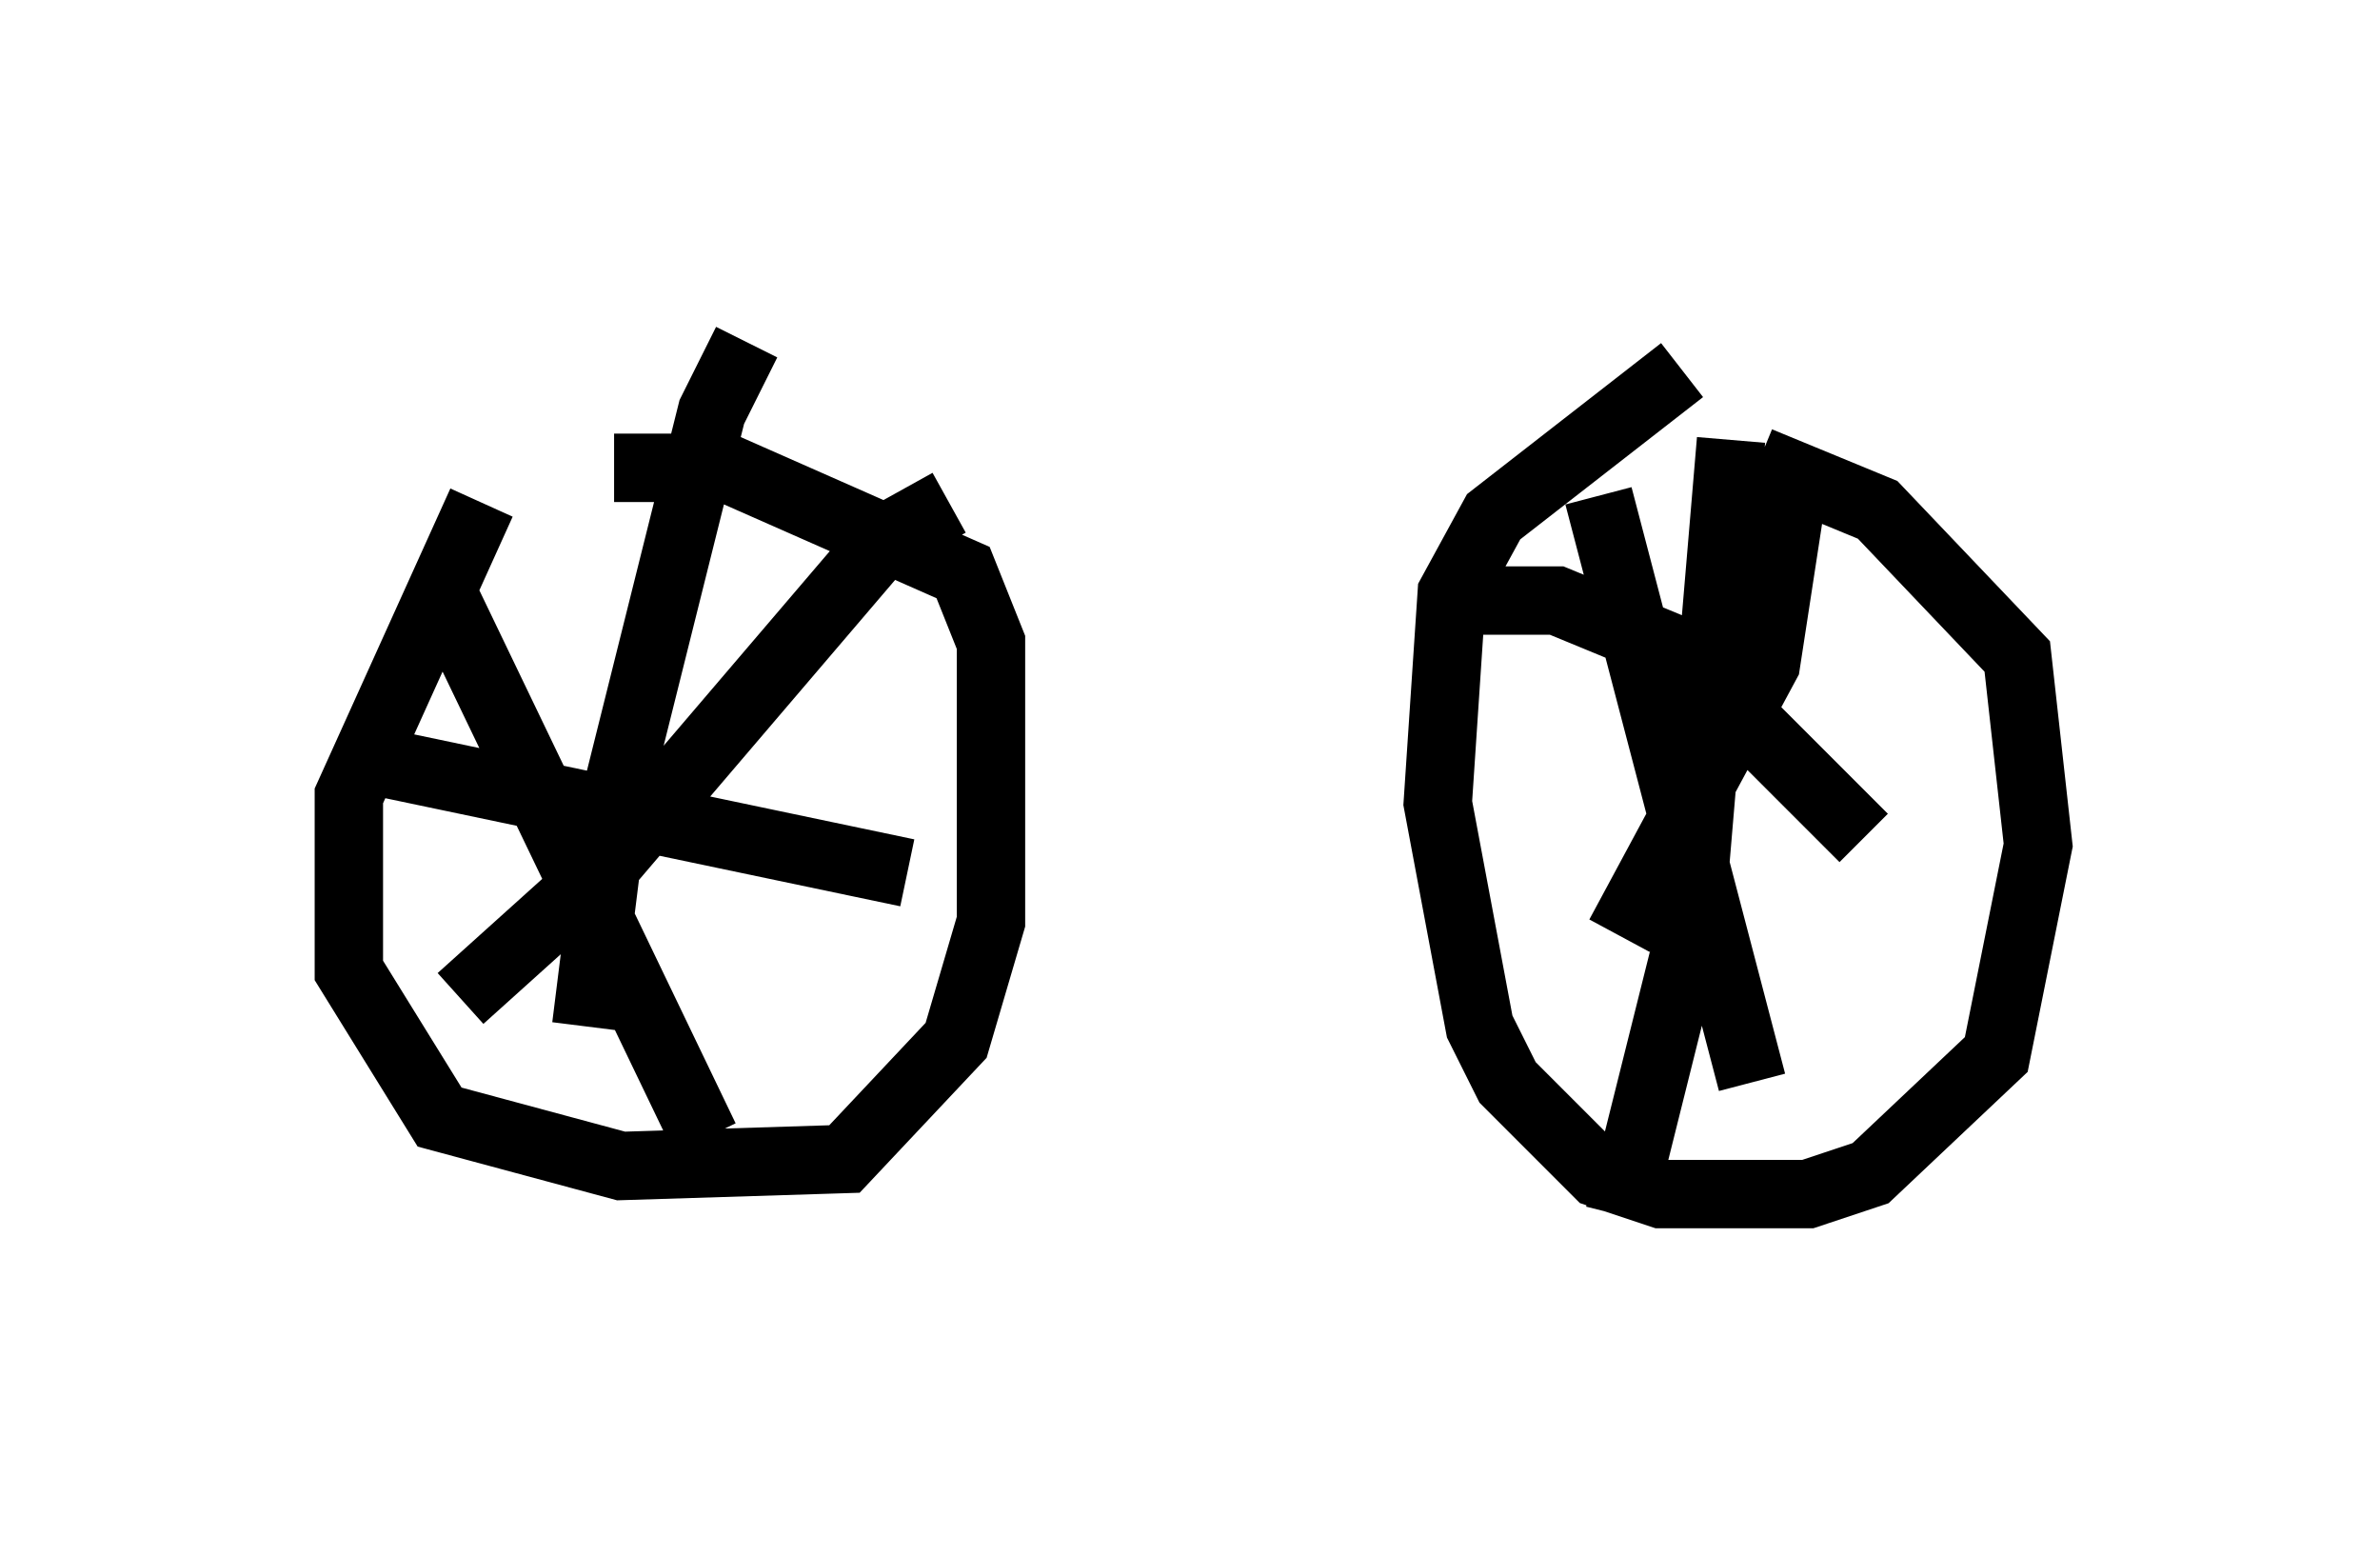<?xml version="1.0" encoding="utf-8" ?>
<svg baseProfile="full" height="22.761" version="1.1" width="34.807" xmlns="http://www.w3.org/2000/svg" xmlns:ev="http://www.w3.org/2001/xml-events" xmlns:xlink="http://www.w3.org/1999/xlink"><defs /><rect fill="white" height="22.761" width="34.807" x="0" y="0" /><path d="M8.369, 6.327 m-1.327, 1.021 l-1.94, 4.288 0.0, 2.552 l1.327, 2.144 2.654, 0.715 l3.267, -0.102 1.633, -1.735 l0.51, -1.735 0.0, -4.083 l-0.408, -1.021 -3.471, -1.531 l-1.633, 0.0 m-2.552, 1.735 l3.879, 8.065 m3.573, -9.29 l-0.919, 0.51 -4.185, 4.9 l-2.042, 1.838 m4.185, -9.596 l-0.51, 1.021 -1.429, 5.717 l-0.408, 3.267 m-3.573, -3.981 l8.269, 1.735 m11.331, -7.35 l-2.756, 2.144 -0.613, 1.123 l-0.204, 3.063 0.613, 3.267 l0.408, 0.817 1.327, 1.327 l0.919, 0.306 2.144, 0.0 l0.919, -0.306 1.838, -1.735 l0.613, -3.063 -0.306, -2.756 l-2.042, -2.144 -1.735, -0.715 m-2.348, 0.51 l2.246, 8.575 m0.613, -8.779 l-0.408, 2.654 -2.144, 3.981 m-2.246, -4.9 l1.327, 0.0 1.735, 0.715 l2.756, 2.756 m-1.94, -5.819 l-0.613, 7.248 -1.021, 4.083 " fill="none" stroke="black" stroke-width="1" /></svg>